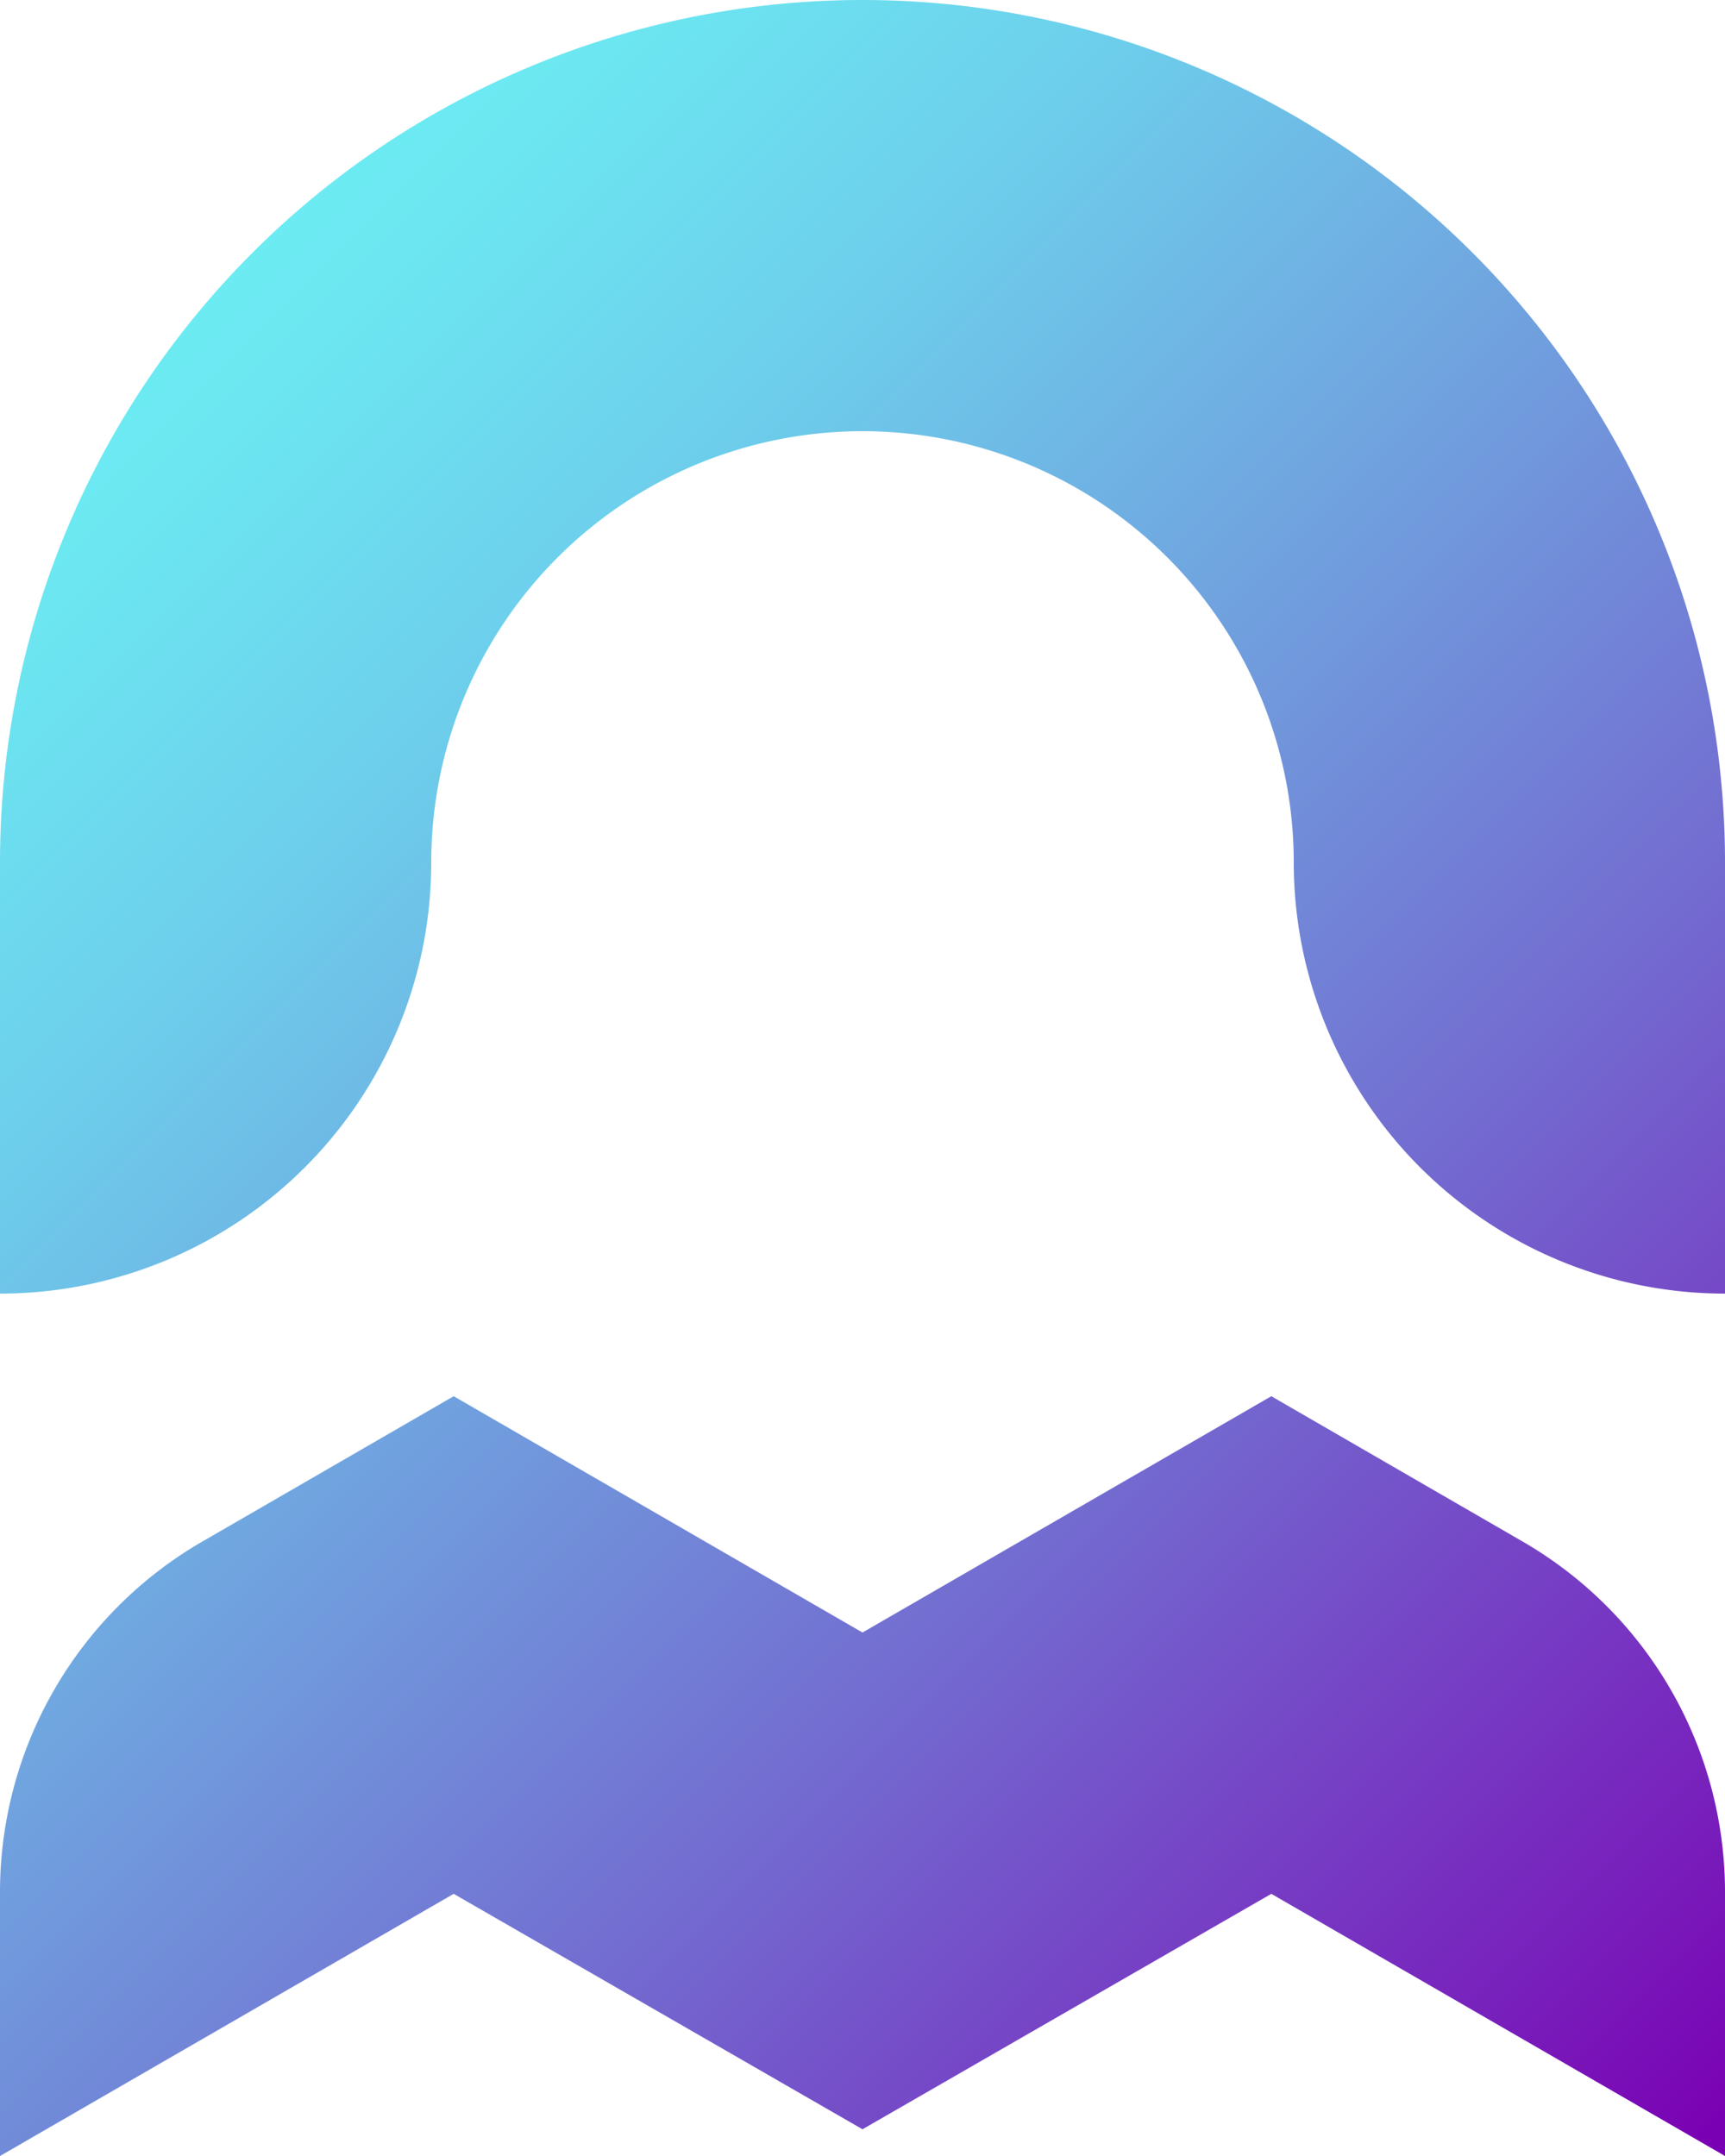<svg id="Layer_1" data-name="Layer 1" xmlns="http://www.w3.org/2000/svg" xmlns:xlink="http://www.w3.org/1999/xlink" viewBox="0 0 40 50"><defs><style>.cls-1{fill:url(#linear-gradient);}.cls-2{fill:url(#linear-gradient-2);}</style><linearGradient id="linear-gradient" x1="3.28" y1="4.14" x2="44.66" y2="45.51" gradientUnits="userSpaceOnUse"><stop offset="0" stop-color="#6bf0f4"/><stop offset="0.09" stop-color="#6ce7f1"/><stop offset="0.24" stop-color="#6dcdeb"/><stop offset="0.42" stop-color="#70a3df"/><stop offset="0.64" stop-color="#736ad0"/><stop offset="0.89" stop-color="#7821bc"/><stop offset="0.99" stop-color="#7a00b3"/></linearGradient><linearGradient id="linear-gradient-2" x1="-8.79" y1="16.21" x2="32.59" y2="57.58" xlink:href="#linear-gradient"/></defs><path class="cls-1" d="M20,0h0A20,20,0,0,0,0,20V30H0A10,10,0,0,0,10,20,10,10,0,0,1,20,10h0A10,10,0,0,1,30,20,10,10,0,0,0,40,30V20A20,20,0,0,0,20,0Z"/><path class="cls-2" d="M35.29,35.74l-5.81-3.36L20,37.86l-9.48-5.48L4.71,35.74A9.39,9.39,0,0,0,0,43.89V50l10.52-6.08L20,49.38l9.48-5.46L40,50V43.89A9.39,9.39,0,0,0,35.29,35.74Z"/></svg>